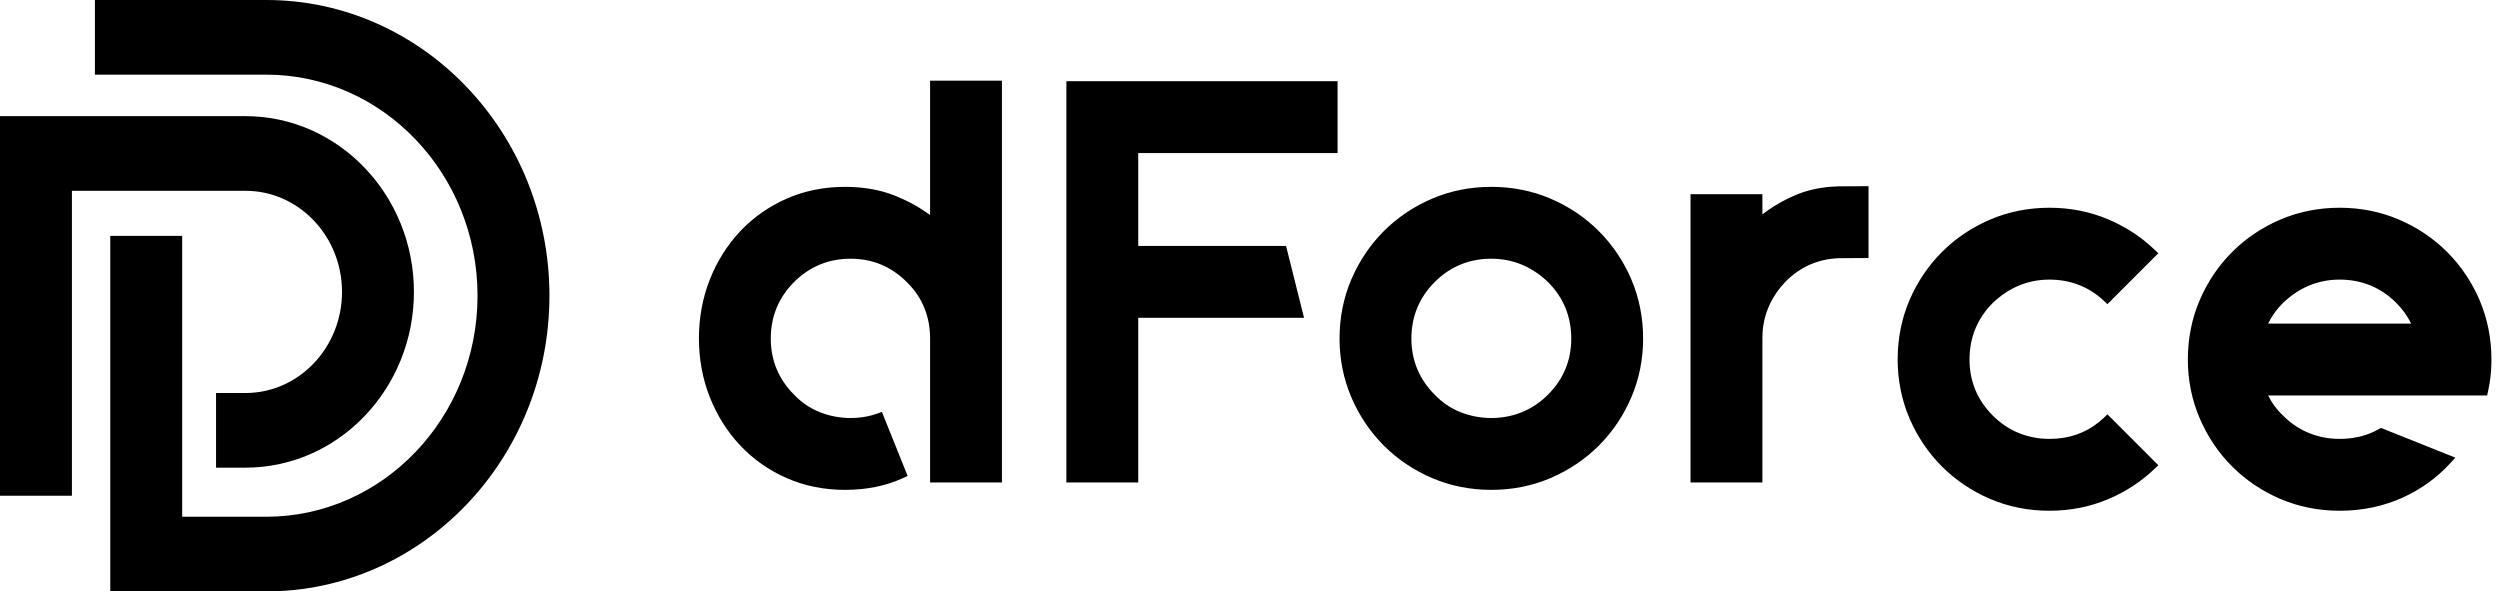 <?xml version="1.0" encoding="UTF-8"?>
<svg width="93px" height="22px" viewBox="0 0 93 22" version="1.1" xmlns="http://www.w3.org/2000/svg" xmlns:xlink="http://www.w3.org/1999/xlink">
    <title>形状结合</title>
    <g id="确认" stroke="none" stroke-width="1" fill="none" fill-rule="evenodd">
        <g id="EN" transform="translate(-20, -20)" fill="#000000">
            <g id="编组-6" transform="translate(20, 19)">
                <path d="M9.906,1 C15.714,1 20.439,5.935 20.439,12 C20.439,18.065 15.714,23 9.906,23 L9.906,23 L4.102,23 L4.102,9.775 L6.777,9.775 L6.777,20.223 L9.906,20.223 C14.239,20.223 17.764,16.535 17.764,12 C17.764,7.466 14.239,3.777 9.906,3.777 L9.906,3.777 L3.53,3.777 L3.53,1 Z M76.239,8.728 C77.019,8.728 77.76,8.876 78.442,9.167 C78.987,9.4 79.484,9.707 79.922,10.082 L80.136,10.275 L80.29,10.421 L78.398,12.313 L78.252,12.178 C77.694,11.663 77.017,11.401 76.239,11.401 C75.444,11.401 74.735,11.693 74.132,12.269 C73.558,12.843 73.266,13.552 73.266,14.375 C73.266,15.183 73.557,15.884 74.133,16.46 C74.421,16.748 74.747,16.967 75.103,17.11 C75.459,17.254 75.841,17.327 76.239,17.327 C76.95,17.327 77.57,17.116 78.084,16.699 L78.252,16.552 L78.397,16.414 L80.29,18.307 L80.136,18.453 C79.647,18.917 79.078,19.29 78.442,19.561 C77.76,19.852 77.019,20 76.239,20 C75.459,20 74.718,19.852 74.036,19.561 C73.355,19.271 72.751,18.864 72.24,18.353 C71.728,17.842 71.322,17.237 71.031,16.557 C70.74,15.875 70.593,15.141 70.593,14.375 C70.593,13.594 70.74,12.853 71.031,12.171 C71.322,11.491 71.728,10.886 72.24,10.375 C72.75,9.864 73.355,9.458 74.036,9.167 C74.718,8.876 75.459,8.728 76.239,8.728 Z M87.035,8.728 C87.815,8.728 88.556,8.876 89.238,9.167 C89.919,9.458 90.524,9.864 91.034,10.375 C91.545,10.886 91.952,11.49 92.243,12.171 C92.534,12.853 92.681,13.595 92.681,14.375 C92.681,14.684 92.658,14.983 92.611,15.269 L92.557,15.55 L92.521,15.711 L84.375,15.711 C84.509,15.987 84.694,16.238 84.927,16.458 C85.218,16.749 85.543,16.967 85.899,17.11 C86.255,17.254 86.637,17.327 87.035,17.327 C87.496,17.327 87.921,17.238 88.301,17.062 L88.487,16.967 L88.573,16.919 L91.34,18.025 L91.137,18.246 C90.651,18.772 90.07,19.193 89.409,19.497 C88.684,19.831 87.885,20 87.035,20 C86.255,20 85.514,19.852 84.832,19.561 C84.151,19.271 83.547,18.864 83.035,18.353 C82.524,17.842 82.118,17.237 81.827,16.557 C81.536,15.875 81.388,15.141 81.388,14.375 C81.388,13.594 81.536,12.853 81.827,12.171 C82.117,11.491 82.524,10.886 83.035,10.375 C83.546,9.864 84.15,9.458 84.832,9.167 C85.514,8.876 86.255,8.728 87.035,8.728 Z M9.134,5.321 C12.588,5.321 15.398,8.254 15.398,11.859 C15.398,15.464 12.588,18.397 9.134,18.397 L9.134,18.397 L8.037,18.397 L8.037,15.62 L9.134,15.62 C11.113,15.62 12.723,13.933 12.723,11.859 C12.723,9.785 11.113,8.098 9.134,8.098 L9.134,8.098 L2.675,8.098 L2.675,19.441 L0,19.441 L0,5.321 Z M37.272,4 L37.272,18.948 L34.599,18.948 L34.599,13.597 C34.599,12.762 34.307,12.053 33.732,11.492 C33.156,10.915 32.455,10.624 31.646,10.624 C30.824,10.624 30.116,10.916 29.54,11.491 C28.965,12.067 28.673,12.775 28.673,13.597 C28.673,14.406 28.965,15.107 29.54,15.682 C29.815,15.972 30.137,16.189 30.499,16.333 C30.862,16.477 31.248,16.55 31.646,16.55 C31.926,16.55 32.191,16.515 32.438,16.447 L32.62,16.39 L32.807,16.323 L33.764,18.705 L33.585,18.787 C32.958,19.076 32.234,19.223 31.435,19.223 C30.655,19.223 29.924,19.075 29.263,18.784 C28.603,18.493 28.023,18.086 27.54,17.574 C27.057,17.063 26.676,16.459 26.406,15.778 C26.137,15.097 26,14.363 26,13.597 C26,12.817 26.137,12.077 26.406,11.396 C26.676,10.715 27.057,10.111 27.54,9.599 C28.022,9.088 28.602,8.681 29.263,8.39 C29.924,8.098 30.655,7.951 31.435,7.951 C32.117,7.951 32.736,8.059 33.277,8.273 C33.67,8.428 34.032,8.615 34.36,8.832 L34.599,9 L34.599,4 L37.272,4 Z M55.478,7.951 C56.258,7.951 56.999,8.098 57.681,8.39 C58.363,8.681 58.967,9.087 59.477,9.598 C59.988,10.109 60.395,10.713 60.686,11.394 C60.977,12.076 61.124,12.817 61.124,13.597 C61.124,14.363 60.977,15.097 60.686,15.779 C60.395,16.461 59.988,17.065 59.477,17.576 C58.966,18.087 58.362,18.493 57.681,18.784 C56.999,19.075 56.258,19.223 55.478,19.223 C54.698,19.223 53.957,19.075 53.275,18.784 C52.594,18.493 51.99,18.087 51.478,17.576 C50.967,17.064 50.561,16.46 50.27,15.779 C49.979,15.098 49.831,14.364 49.831,13.597 C49.831,12.817 49.979,12.075 50.27,11.394 C50.561,10.714 50.967,10.109 51.478,9.598 C51.989,9.087 52.593,8.681 53.275,8.39 C53.957,8.098 54.698,7.951 55.478,7.951 Z M49.758,4.021 L49.758,6.694 L42.342,6.694 L42.342,10.148 L47.841,10.148 L48.51,12.821 L42.342,12.821 L42.342,18.948 L39.669,18.948 L39.669,4.021 L49.758,4.021 Z M69.51,7.926 L69.51,10.598 L68.405,10.605 C67.638,10.634 66.973,10.925 66.428,11.47 C65.906,12.017 65.617,12.653 65.568,13.362 L65.561,13.576 L65.561,18.948 L62.888,18.948 L62.888,8.225 L65.561,8.225 L65.561,8.975 C65.932,8.688 66.35,8.445 66.807,8.252 C67.197,8.087 67.632,7.985 68.104,7.947 L68.392,7.932 L69.51,7.926 Z M55.478,10.624 C54.656,10.624 53.947,10.916 53.372,11.491 C52.796,12.067 52.504,12.775 52.504,13.597 C52.504,14.406 52.796,15.107 53.372,15.683 C53.647,15.972 53.969,16.189 54.331,16.333 C54.694,16.477 55.08,16.55 55.478,16.55 C55.875,16.55 56.258,16.477 56.614,16.333 C56.97,16.189 57.296,15.97 57.584,15.683 C58.16,15.107 58.451,14.406 58.451,13.597 C58.451,12.775 58.16,12.066 57.584,11.491 C56.983,10.917 56.273,10.624 55.478,10.624 Z M87.035,11.401 C86.24,11.401 85.531,11.693 84.927,12.269 C84.742,12.455 84.585,12.658 84.461,12.874 L84.374,13.038 L89.695,13.038 C89.561,12.761 89.375,12.502 89.141,12.268 C88.566,11.693 87.857,11.401 87.035,11.401 Z" id="形状结合"></path>
            </g>
        </g>
    </g>
</svg>